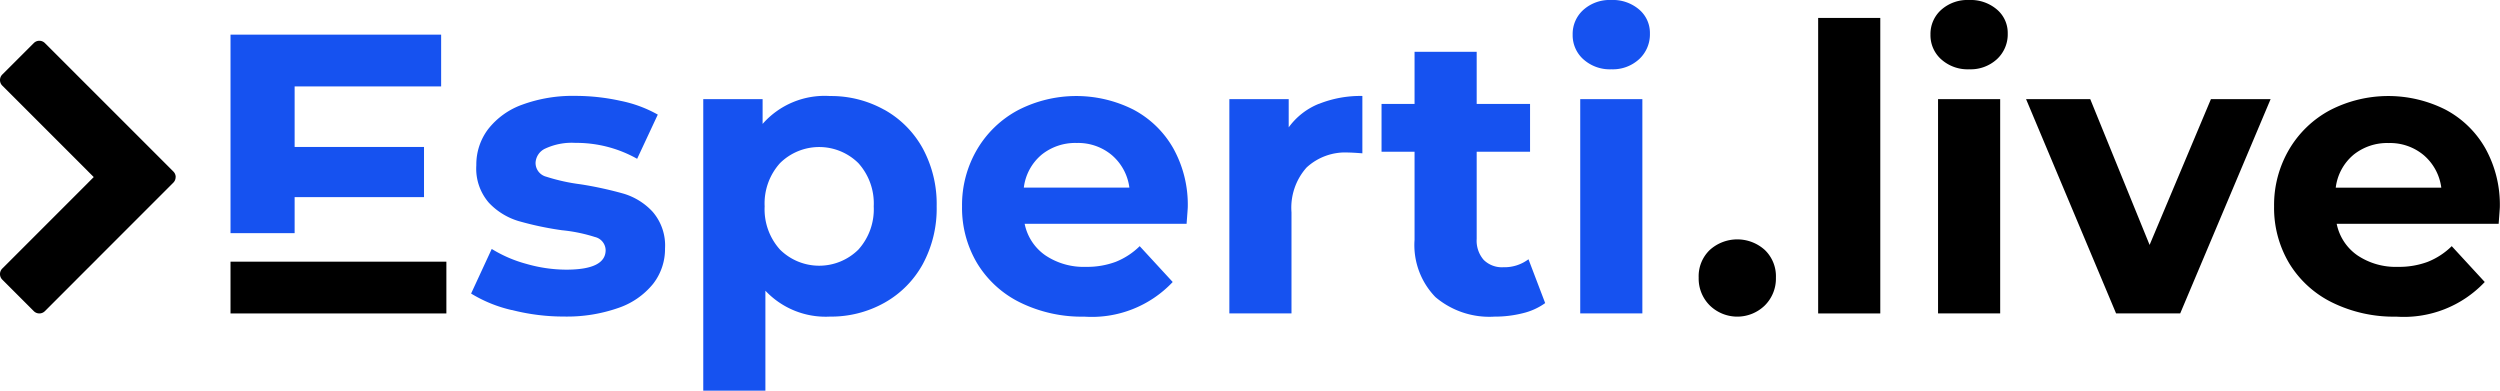 <svg xmlns="http://www.w3.org/2000/svg" width="121.153" height="18.934" viewBox="0 0 121.153 18.934">
    <defs>
        <clipPath id="clip-path">
            <path id="Rectangle_8" fill="aqua" d="M0 0H121.153V18.934H0z"/>
        </clipPath>
        <style>
            .cls-3{fill:#1652f0}
        </style>
    </defs>
    <g id="Group_6">
        <g id="Group_5" clip-path="url(#clip-path)">
            <path id="Path_11" d="M8.514 14.923a.378.378 0 0 0-.111-.268L2.175 8.428a.38.38 0 0 0-.537 0L.111 9.953a.38.38 0 0 0 0 .537l4.432 4.432-4.432 4.433a.379.379 0 0 0 0 .537l1.527 1.527a.379.379 0 0 0 .537 0L8.4 15.192a.38.38 0 0 0 .111-.269" transform="translate(0 -6.341)"/>
            <path id="Path_12" d="M98.061 29.954a6.6 6.6 0 0 1-1.968-.8l1-2.162a6.313 6.313 0 0 0 1.679.724 7.043 7.043 0 0 0 1.93.28q1.91 0 1.911-.946a.67.67 0 0 0-.521-.637 7.734 7.734 0 0 0-1.6-.328 15.426 15.426 0 0 1-2.1-.444 3.261 3.261 0 0 1-1.438-.888 2.524 2.524 0 0 1-.608-1.814 2.842 2.842 0 0 1 .569-1.747A3.666 3.666 0 0 1 98.572 20a7.092 7.092 0 0 1 2.577-.425 10.114 10.114 0 0 1 2.191.241 6.136 6.136 0 0 1 1.8.666l-1 2.142a6 6 0 0 0-2.992-.772 3.043 3.043 0 0 0-1.448.27.8.8 0 0 0-.483.695.689.689 0 0 0 .521.675 9.2 9.2 0 0 0 1.66.367 17.872 17.872 0 0 1 2.084.454 3.134 3.134 0 0 1 1.409.878 2.493 2.493 0 0 1 .6 1.776 2.742 2.742 0 0 1-.579 1.718 3.694 3.694 0 0 1-1.689 1.168 7.527 7.527 0 0 1-2.634.415 10.083 10.083 0 0 1-2.528-.319" class="cls-3" transform="translate(-73.263 -14.928)"/>
            <path id="Path_13" d="M152.227 20.245a4.784 4.784 0 0 1 1.863 1.872 5.652 5.652 0 0 1 .676 2.808 5.65 5.65 0 0 1-.676 2.808 4.779 4.779 0 0 1-1.863 1.872 5.29 5.29 0 0 1-2.634.666 4.009 4.009 0 0 1-3.127-1.255v4.845h-3.011V19.733h2.876v1.2a4 4 0 0 1 3.262-1.351 5.29 5.29 0 0 1 2.634.666m-1.254 6.775a2.915 2.915 0 0 0 .743-2.094 2.915 2.915 0 0 0-.743-2.094 2.7 2.7 0 0 0-3.8 0 2.914 2.914 0 0 0-.743 2.094 2.914 2.914 0 0 0 .743 2.094 2.7 2.7 0 0 0 3.8 0" class="cls-3" transform="translate(-109.374 -14.928)"/>
            <path id="Path_14" d="M207.146 25.775h-7.855a2.445 2.445 0 0 0 1 1.525 3.324 3.324 0 0 0 1.969.56 3.981 3.981 0 0 0 1.438-.241 3.487 3.487 0 0 0 1.168-.762l1.6 1.737a5.386 5.386 0 0 1-4.285 1.679 6.775 6.775 0 0 1-3.107-.685 5.022 5.022 0 0 1-2.084-1.9 5.236 5.236 0 0 1-.733-2.76 5.309 5.309 0 0 1 .724-2.75 5.072 5.072 0 0 1 1.988-1.911 6.156 6.156 0 0 1 5.588-.029 4.8 4.8 0 0 1 1.939 1.882 5.614 5.614 0 0 1 .7 2.847q0 .058-.058.811m-7.038-3.342a2.465 2.465 0 0 0-.849 1.583h5.115a2.491 2.491 0 0 0-.849-1.573 2.539 2.539 0 0 0-1.7-.589 2.592 2.592 0 0 0-1.718.579" class="cls-3" transform="translate(-149.635 -14.928)"/>
            <path id="Path_15" d="M255.108 19.965a5.408 5.408 0 0 1 2.113-.386v2.779q-.5-.038-.675-.038a2.76 2.76 0 0 0-2.027.724 2.925 2.925 0 0 0-.733 2.171v4.9h-3.011V19.733h2.876V21.1a3.349 3.349 0 0 1 1.457-1.139" class="cls-3" transform="translate(-191.199 -14.928)"/>
            <path id="Path_16" d="M289.74 22.74a3.084 3.084 0 0 1-1.09.492 5.518 5.518 0 0 1-1.361.164 4.042 4.042 0 0 1-2.866-.946 3.617 3.617 0 0 1-1.013-2.779v-4.265h-1.6v-2.317h1.6v-2.528h3.011v2.528h2.586v2.316h-2.586v4.227a1.418 1.418 0 0 0 .338 1.013 1.252 1.252 0 0 0 .956.357 1.935 1.935 0 0 0 1.216-.386z" class="cls-3" transform="translate(-214.859 -8.052)"/>
            <path id="Path_17" d="M321.326 2.876a1.564 1.564 0 0 1-.521-1.2 1.565 1.565 0 0 1 .521-1.2A1.911 1.911 0 0 1 322.677 0a1.957 1.957 0 0 1 1.351.463 1.485 1.485 0 0 1 .521 1.158 1.638 1.638 0 0 1-.521 1.245 1.886 1.886 0 0 1-1.351.492 1.91 1.91 0 0 1-1.351-.483m-.154 1.93h3.011v10.384h-3.011z" class="cls-3" transform="translate(-244.592)"/>
            <path id="Path_18" d="M347.05 52.03a1.832 1.832 0 0 1-.54-1.351 1.761 1.761 0 0 1 .54-1.341 1.989 1.989 0 0 1 2.663 0 1.763 1.763 0 0 1 .54 1.341 1.833 1.833 0 0 1-.54 1.351 1.911 1.911 0 0 1-2.663 0" transform="translate(-264.19 -37.226)"/>
            <path id="Rectangle_7" d="M0 0H3.011V14.321H0z" transform="translate(88.11 .869)"/>
            <path id="Path_19" d="M394.313 2.876a1.565 1.565 0 0 1-.521-1.2 1.566 1.566 0 0 1 .521-1.2A1.911 1.911 0 0 1 395.664 0a1.958 1.958 0 0 1 1.351.463 1.484 1.484 0 0 1 .521 1.158 1.638 1.638 0 0 1-.521 1.245 1.887 1.887 0 0 1-1.351.492 1.91 1.91 0 0 1-1.351-.483m-.154 1.93h3.011v10.384h-3.011z" transform="translate(-300.239)"/>
            <path id="Path_20" d="M425.14 20.229l-4.381 10.384h-3.107l-4.362-10.384h3.11l2.876 7.064 2.972-7.064z" transform="translate(-315.104 -15.424)"/>
            <path id="Path_21" d="M474.788 25.775h-7.855a2.445 2.445 0 0 0 1 1.525 3.325 3.325 0 0 0 1.969.56 3.981 3.981 0 0 0 1.438-.241 3.488 3.488 0 0 0 1.168-.762l1.6 1.737a5.385 5.385 0 0 1-4.285 1.679 6.774 6.774 0 0 1-3.107-.685 5.022 5.022 0 0 1-2.084-1.9 5.236 5.236 0 0 1-.733-2.76 5.308 5.308 0 0 1 .724-2.75 5.072 5.072 0 0 1 1.988-1.911 6.156 6.156 0 0 1 5.588-.029 4.8 4.8 0 0 1 1.94 1.882 5.614 5.614 0 0 1 .7 2.847q0 .058-.058.811m-7.045-3.339a2.465 2.465 0 0 0-.849 1.583h5.115a2.491 2.491 0 0 0-.849-1.573 2.538 2.538 0 0 0-1.7-.589 2.592 2.592 0 0 0-1.718.579" transform="translate(-353.694 -14.928)"/>
            <path id="Path_22" d="M50.13 14.943h6.27v-2.431h-6.27V9.578h7.1V7.069H47.023v9.62h3.107z" class="cls-3" transform="translate(-35.852 -5.39)"/>
            <path id="Path_23" d="M50.13 53.376h-3.107v2.509h10.461v-2.509z" transform="translate(-35.852 -40.695)"/>
        </g>
    </g>
</svg>

